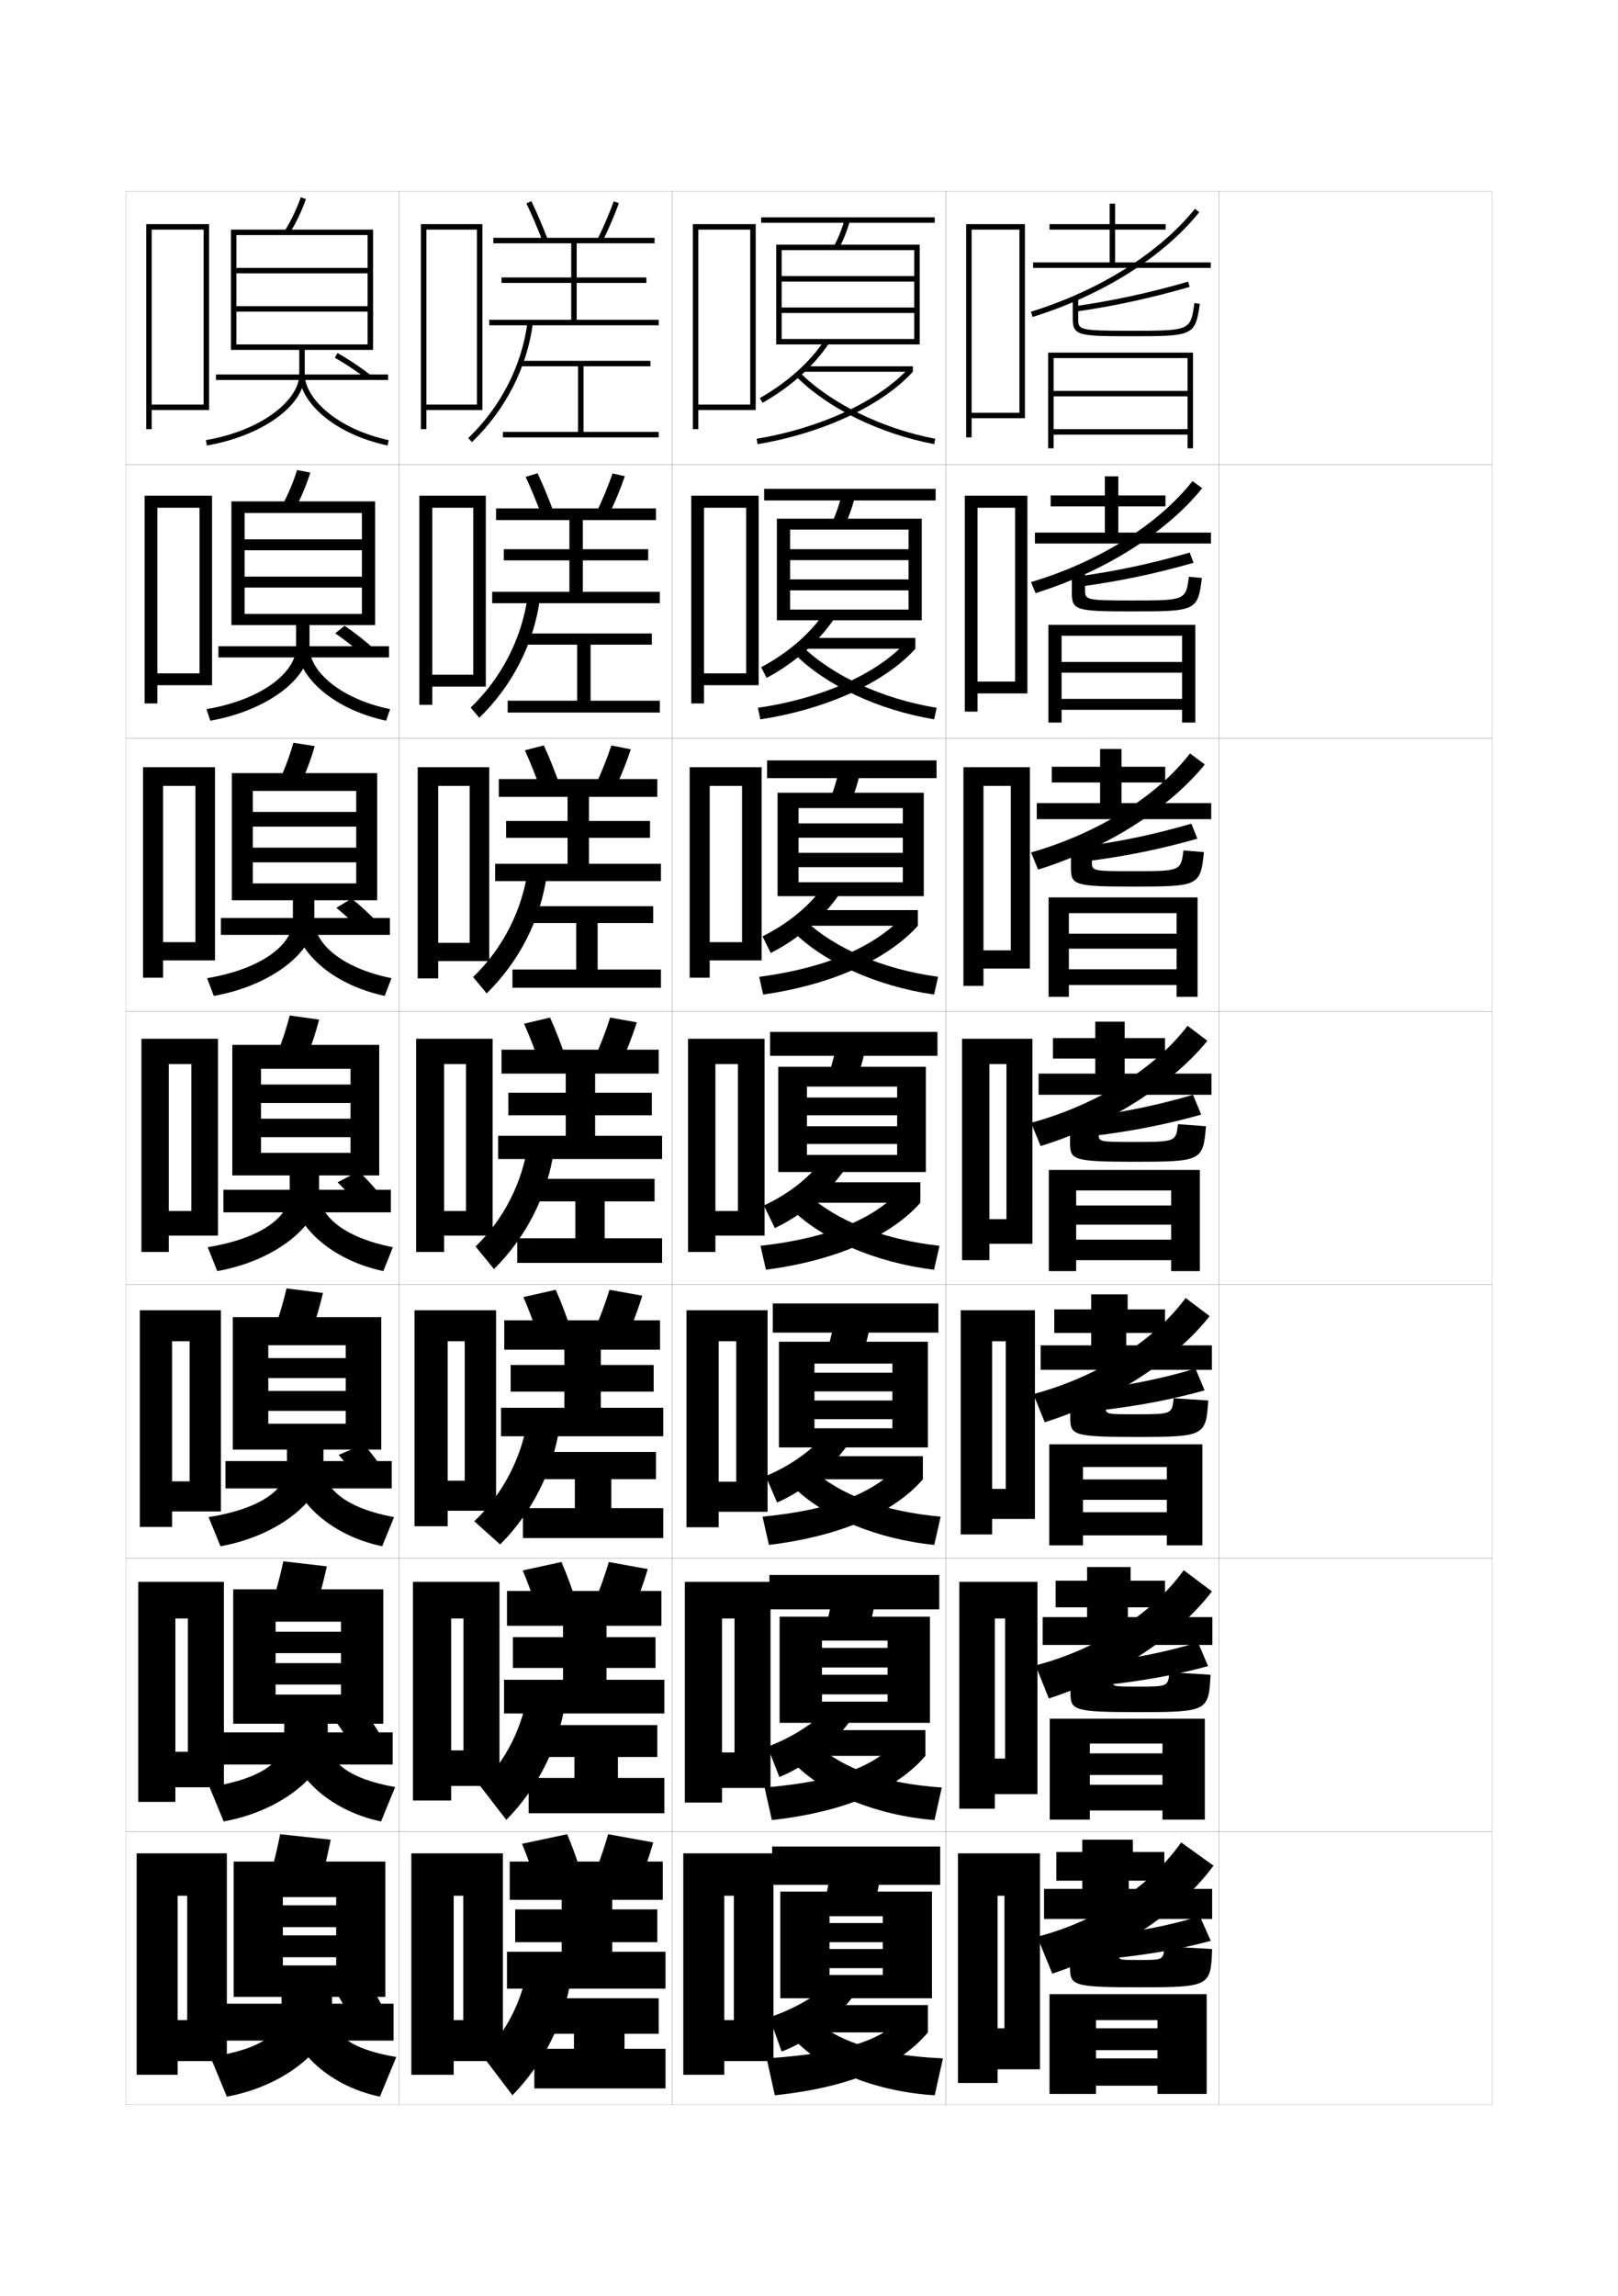 <?xml version="1.0" encoding="utf-8"?>
<!-- Generator: Adobe Illustrator 15.0.2, SVG Export Plug-In . SVG Version: 6.00 Build 0)  -->
<!DOCTYPE svg PUBLIC "-//W3C//DTD SVG 1.1//EN" "http://www.w3.org/Graphics/SVG/1.1/DTD/svg11.dtd">
<svg version="1.1" id="glyphs" xmlns="http://www.w3.org/2000/svg" xmlns:xlink="http://www.w3.org/1999/xlink" x="0px" y="0px"
	 width="592px" height="840px" viewBox="0 0 592 840" enable-background="new 0 0 592 840" xml:space="preserve">
<g>
	<rect x="46" y="70" fill="none" stroke="#999999" stroke-width="0.1" width="100" height="100"/>
	<rect x="46" y="170" fill="none" stroke="#999999" stroke-width="0.1" width="100" height="100"/>
	<rect x="46" y="270" fill="none" stroke="#999999" stroke-width="0.1" width="100" height="100"/>
	<rect x="46" y="370" fill="none" stroke="#999999" stroke-width="0.1" width="100" height="100"/>
	<rect x="46" y="470" fill="none" stroke="#999999" stroke-width="0.1" width="100" height="100"/>
	<rect x="46" y="570" fill="none" stroke="#999999" stroke-width="0.1" width="100" height="100"/>
	<rect x="46" y="670" fill="none" stroke="#999999" stroke-width="0.1" width="100" height="100"/>
	<rect x="146" y="70" fill="none" stroke="#999999" stroke-width="0.1" width="100" height="100"/>
	<rect x="146" y="170" fill="none" stroke="#999999" stroke-width="0.1" width="100" height="100"/>
	<rect x="146" y="270" fill="none" stroke="#999999" stroke-width="0.1" width="100" height="100"/>
	<rect x="146" y="370" fill="none" stroke="#999999" stroke-width="0.1" width="100" height="100"/>
	<rect x="146" y="470" fill="none" stroke="#999999" stroke-width="0.1" width="100" height="100"/>
	<rect x="146" y="570" fill="none" stroke="#999999" stroke-width="0.1" width="100" height="100"/>
	<rect x="146" y="670" fill="none" stroke="#999999" stroke-width="0.1" width="100" height="100"/>
	<rect x="246" y="70" fill="none" stroke="#999999" stroke-width="0.1" width="100" height="100"/>
	<rect x="246" y="170" fill="none" stroke="#999999" stroke-width="0.1" width="100" height="100"/>
	<rect x="246" y="270" fill="none" stroke="#999999" stroke-width="0.1" width="100" height="100"/>
	<rect x="246" y="370" fill="none" stroke="#999999" stroke-width="0.1" width="100" height="100"/>
	<rect x="246" y="470" fill="none" stroke="#999999" stroke-width="0.1" width="100" height="100"/>
	<rect x="246" y="570" fill="none" stroke="#999999" stroke-width="0.1" width="100" height="100"/>
	<rect x="246" y="670" fill="none" stroke="#999999" stroke-width="0.1" width="100" height="100"/>
	<rect x="346" y="70" fill="none" stroke="#999999" stroke-width="0.1" width="100" height="100"/>
	<rect x="346" y="170" fill="none" stroke="#999999" stroke-width="0.1" width="100" height="100"/>
	<rect x="346" y="270" fill="none" stroke="#999999" stroke-width="0.1" width="100" height="100"/>
	<rect x="346" y="370" fill="none" stroke="#999999" stroke-width="0.1" width="100" height="100"/>
	<rect x="346" y="470" fill="none" stroke="#999999" stroke-width="0.1" width="100" height="100"/>
	<rect x="346" y="570" fill="none" stroke="#999999" stroke-width="0.1" width="100" height="100"/>
	<rect x="346" y="670" fill="none" stroke="#999999" stroke-width="0.1" width="100" height="100"/>
	<rect x="446" y="70" fill="none" stroke="#999999" stroke-width="0.1" width="100" height="100"/>
	<rect x="446" y="170" fill="none" stroke="#999999" stroke-width="0.1" width="100" height="100"/>
	<rect x="446" y="270" fill="none" stroke="#999999" stroke-width="0.1" width="100" height="100"/>
	<rect x="446" y="370" fill="none" stroke="#999999" stroke-width="0.1" width="100" height="100"/>
	<rect x="446" y="470" fill="none" stroke="#999999" stroke-width="0.1" width="100" height="100"/>
	<rect x="446" y="570" fill="none" stroke="#999999" stroke-width="0.1" width="100" height="100"/>
	<rect x="446" y="670" fill="none" stroke="#999999" stroke-width="0.1" width="100" height="100"/>
</g>
<polygon points="156,148 156,150 176.5,150 176.5,82 154,82 154,157 156,157 156,84 174.5,84 174.5,148 "/>
<g>
	<polygon points="158.167,246.833 158.167,251.167 177.75,251.167 177.75,181.333 153.417,181.333 
		153.417,257.833 158.167,257.833 158.167,185.75 173.166,185.75 173.166,246.833 	"/>
	<polygon points="160.333,344.917 160.333,351.583 179,351.583 179,280.667 152.833,280.667 
		152.833,357.917 160.333,357.917 160.333,287.5 171.833,287.5 171.833,344.917 	"/>
	<polygon points="162.5,443 162.5,452 180.25,452 180.25,380 152.25,380 152.25,458 162.5,458 162.5,389.25 170.5,389.25 170.5,443 
			"/>
	<polygon points="163.792,541.666 163.792,552.666 181.5,552.666 181.5,479.334 151.667,479.334 
		151.667,558.334 163.792,558.334 163.792,490.666 170.042,490.666 170.042,541.666 	"/>
	<polygon points="165.083,640.333 165.083,653.333 182.75,653.333 182.75,578.667 151.083,578.667 
		151.083,658.667 165.083,658.667 165.083,592.083 169.583,592.083 169.583,640.333 	"/>
</g>
<polygon points="169.5,739 166,739 166,754 184,754 184,678 150.5,678 150.5,759 166,759 166,693.5 169.5,693.5 "/>
<g>
	<g>
		<path d="M198.566,88.358c-1.924-5.011-3.987-9.825-5.967-13.924l1.801-0.869
			c2.004,4.146,4.09,9.014,6.033,14.076L198.566,88.358z"/>
		<path d="M220.397,88.44l-1.795-0.881c2.265-4.611,4.381-9.548,5.957-13.9
			l1.881,0.682C224.84,78.759,222.693,83.767,220.397,88.44z"/>
		<polygon points="211,117 211,103.5 236.5,103.5 236.5,101.5 211,101.5 211,89 239.5,89 239.5,87 180.5,87 180.5,89 209,89 
			209,101.5 183.5,101.5 183.5,103.5 209,103.5 209,117 179,117 179,119 241,119 241,117 		"/>
		<path d="M172.692,161.722l-1.385-1.443c11.92-11.44,19.627-26.501,21.7-42.407
			l1.984,0.258C192.859,134.485,184.939,149.967,172.692,161.722z"/>
		<polygon points="213.5,158 213.5,134 238,134 238,132 190.5,132 190.5,134 211.5,134 211.5,158 184,158 184,160 241,160 241,158 
					"/>
	</g>
	<g>
		<path d="M198.289,188.893c-1.897-5.152-3.967-10.16-5.973-14.437l4.368-1.329
			c2.036,4.307,4.126,9.36,6.027,14.563L198.289,188.893z"/>
		<path d="M224.123,173.189l4.504,1.038c-1.591,4.6-3.732,9.769-6.036,14.583
			l-4.432-1.204C220.437,182.844,222.552,177.734,224.123,173.189z"/>
		<polygon points="181.5,186 181.5,190.25 208.333,190.25 208.333,200.917 
			184.333,200.917 184.333,205 208.333,205 208.333,216.5 180.083,216.5 180.083,220.666 
			241.417,220.666 241.417,216.5 213.25,216.5 213.25,205 237.167,205 237.167,200.917 213.25,200.917 
			213.25,190.25 240,190.25 240,186 		"/>
		<path d="M193.122,217.763l4.423,1.308c-2.224,16.395-10.07,31.753-22.167,43.494
			l-3.173-3.712C183.636,247.843,191.026,233.382,193.122,217.763z"/>
		<polygon points="216.083,256.333 216.083,235.833 238.5,235.833 238.5,231.75 191.75,231.75 
			191.75,235.833 211.167,235.833 211.167,256.333 185.75,256.333 185.75,260.667 
			241.417,260.667 241.417,256.333 		"/>
	</g>
	<g>
		<path d="M198.011,289.428c-1.871-5.295-3.946-10.495-5.978-14.949l6.934-1.79
			c2.068,4.468,4.162,9.706,6.022,15.05L198.011,289.428z"/>
		<path d="M223.687,272.72l7.127,1.394c-1.583,4.781-3.717,10.112-6.028,15.067
			l-7.07-1.528C220.007,282.74,222.121,277.456,223.687,272.72z"/>
		<polygon points="182.5,285 182.5,291.5 207.667,291.5 207.667,300.333 185.167,300.333 185.167,306.5 
			207.667,306.5 207.667,316 181.167,316 181.167,322.333 241.833,322.333 241.833,316 215.5,316 
			215.5,306.5 237.833,306.5 237.833,300.333 215.5,300.333 215.5,291.5 240.5,291.5 240.5,285 		"/>
		<path d="M193.235,317.655l6.862,2.357c-2.315,16.433-10.087,31.67-22.033,43.396
			l-4.962-5.981C184.046,346.848,191.118,332.988,193.235,317.655z"/>
		<polygon points="218.667,354.667 218.667,337.667 239,337.667 239,331.5 193,331.5 193,337.667 
			210.833,337.667 210.833,354.667 187.5,354.667 187.5,361.333 241.833,361.333 
			241.833,354.667 		"/>
	</g>
	<g>
		<path d="M197.733,389.963c-1.844-5.438-3.926-10.83-5.983-15.463l9.5-2.25
			c2.1,4.629,4.198,10.053,6.017,15.537L197.733,389.963z"/>
		<path d="M223.25,372.25L233,374c-1.573,4.963-3.701,10.455-6.021,15.551l-9.707-1.852
			C219.577,382.636,221.689,377.179,223.25,372.25z"/>
		<polygon points="183.5,384 183.5,392.75 207,392.75 207,399.75 186,399.75 186,408 207,408 207,415.5 182.25,415.5 182.25,424 
			242.25,424 242.25,415.5 217.75,415.5 217.75,408 238.5,408 238.5,399.75 217.75,399.75 217.75,392.75 241,392.75 241,384 		"/>
		<path d="M193.35,417.547l9.301,3.406C200.244,437.424,192.546,452.539,180.75,464.25L174,456
			C184.455,445.854,191.209,432.594,193.35,417.547z"/>
		<polygon points="221.25,453 221.25,439.5 239.5,439.5 239.5,431.25 194.25,431.25 194.25,439.5 210.5,439.5 210.5,453 189.25,453 
			189.25,462 242.25,462 242.25,453 		"/>
	</g>
</g>
<g>
	<path d="M197.489,490.476C195.672,484.896,193.584,479.311,191.5,474.5l11.833-2.667
		c2.132,4.79,4.235,10.399,6.011,16.024L197.489,490.476z"/>
	<path d="M223,471.833L235,474c-1.564,5.145-3.686,10.798-6.015,16.033l-11.971-2.234
		C219.333,482.585,221.445,476.955,223,471.833z"/>
	<polygon points="184.5,483 184.5,493.75 206.5,493.75 206.5,499.334 186.833,499.334 186.833,509.084 
		206.5,509.084 206.5,515 183.333,515 183.333,525.417 242.667,525.417 242.667,515 219.833,515 
		219.833,509.084 239.167,509.084 239.167,499.334 219.833,499.334 219.833,493.75 
		241.5,493.75 241.5,483 	"/>
	<path d="M193.4,517.531l11.367,4.271C202.27,538.311,194.645,553.305,183,565
		l-9.465-8.477C184.199,546.322,191.085,533.03,193.4,517.531z"/>
	<polygon points="223.667,551.709 223.667,541.125 240,541.125 240,531.166 195.5,531.166 195.5,541.125 
		210.333,541.125 210.333,551.709 191.333,551.709 191.333,562.666 242.667,562.666 
		242.667,551.709 	"/>
</g>
<g>
	<path d="M197.244,590.988c-1.789-5.723-3.884-11.5-5.994-16.488l14.167-3.084
		c2.165,4.951,4.271,10.747,6.005,16.513L197.244,590.988z"/>
	<path d="M222.75,571.416L237,574c-1.555,5.325-3.67,11.141-6.007,16.517l-14.236-2.617
		C219.089,582.534,221.2,576.73,222.75,571.416z"/>
	<polygon points="185.5,582 185.5,594.75 206,594.75 206,598.917 187.667,598.917 187.667,610.167 
		206,610.167 206,614.5 184.417,614.5 184.417,626.834 243.083,626.834 243.083,614.5 
		221.917,614.5 221.917,610.167 239.833,610.167 239.833,598.917 221.917,598.917 
		221.917,594.75 242,594.75 242,582 	"/>
	<path d="M193.45,617.516l13.433,5.135C204.295,639.197,196.744,654.069,185.25,665.75
		l-9.583-12.417C185.146,644.05,191.264,631.99,193.45,617.516z"/>
	<polygon points="226.083,650.417 226.083,642.75 240.5,642.75 240.5,631.083 196.75,631.083 196.75,642.75 
		210.167,642.75 210.167,650.417 193.417,650.417 193.417,663.333 243.083,663.333 
		243.083,650.417 	"/>
</g>
<g>
	<path d="M197,691.5c-1.763-5.863-3.863-11.834-6-17l16.5-3.5c2.196,5.112,4.308,11.094,6,17
		L197,691.5z"/>
	<path d="M222.5,671c-1.545,5.506-3.655,11.483-6,17l16.5,3c2.345-5.517,4.455-11.494,6-17
		L222.5,671z"/>
	<polygon points="186.5,681 186.5,695 205.5,695 205.5,698.5 188.5,698.5 188.5,710.5 205.5,710.5 205.5,714 185.5,714 185.5,727.5 
		243.5,727.5 243.5,714 224,714 224,710.5 240.5,710.5 240.5,698.5 224,698.5 224,695 242.5,695 242.5,681 	"/>
	<path d="M193.5,717.5c-2.209,14.188-8.009,25.647-17,34.5l11,14.5
		c11.343-11.666,18.82-26.415,21.5-43L193.5,717.5z"/>
	<polygon points="210,749.5 195.5,749.5 195.5,764 243.5,764 243.5,749.5 228.5,749.5 228.5,744 241,744 241,731 198,731 198,744 
		210,744 	"/>
</g>
<polygon points="55.5,148 55.5,150 76.5,150 76.5,82 53.5,82 53.5,157 55.5,157 55.5,84 74.5,84 74.5,148 "/>
<g>
	<polygon points="57.583,246.333 57.583,250.667 77.583,250.667 77.583,181.333 
		52.916,181.333 52.916,257.333 57.583,257.333 57.583,185.75 73,185.75 
		73,246.333 	"/>
	<polygon points="59.667,344.667 59.667,351.333 78.667,351.333 78.667,280.667 
		52.333,280.667 52.333,357.667 59.667,357.667 59.667,287.5 71.5,287.5 71.5,344.667 	"/>
	<polygon points="61.75,443 61.75,452 79.75,452 79.75,380 51.75,380 51.75,458 61.75,458 61.75,389.25 70,389.25 70,443 	"/>
	<polygon points="62.958,541.916 62.958,552.916 80.833,552.916 80.833,479.334 
		51.167,479.334 51.167,558.584 62.958,558.584 62.958,490.666 69.375,490.666 
		69.375,541.916 	"/>
	<polygon points="64.167,640.833 64.167,653.833 81.917,653.833 81.917,578.667 
		50.583,578.667 50.583,659.167 64.167,659.167 64.167,592.083 68.75,592.083 
		68.75,640.833 	"/>
</g>
<polygon points="68.5,739 65,739 65,754 83,754 83,678 50,678 50,759 65,759 65,693.5 68.5,693.5 "/>
<polygon points="255.5,148 255.5,150 276.5,150 276.5,82 253.5,82 253.5,157 255.5,157 255.5,84 274.5,84 274.5,148 "/>
<g>
	<polygon points="257.583,246.333 257.583,250.667 277.583,250.667 277.583,181.333 
		252.916,181.333 252.916,257.333 257.583,257.333 257.583,185.75 273,185.75 
		273,246.333 	"/>
	<polygon points="259.667,344.667 259.667,351.333 278.667,351.333 278.667,280.667 
		252.333,280.667 252.333,357.667 259.667,357.667 259.667,287.5 271.5,287.5 271.5,344.667 	"/>
	<polygon points="261.75,443 261.75,452 279.75,452 279.75,380 251.75,380 251.75,458 261.75,458 261.75,389.25 270,389.25 270,443 
			"/>
	<polygon points="262.958,542.041 262.958,553.041 280.833,553.041 280.833,479.334 
		251.167,479.334 251.167,558.709 262.958,558.709 262.958,490.666 269.375,490.666 
		269.375,542.041 	"/>
	<polygon points="264.167,641.083 264.167,654.083 281.917,654.083 281.917,578.667 
		250.583,578.667 250.583,659.417 264.167,659.417 264.167,592.083 268.75,592.083 
		268.75,641.083 	"/>
</g>
<polygon points="268.5,739 265,739 265,754 283,754 283,678 250,678 250,759 265,759 265,693.5 268.5,693.5 "/>
<g>
	<path d="M105.848,85.531l-1.695-1.062c2.369-3.777,4.301-7.802,5.905-12.305
		l1.885,0.672C110.287,77.477,108.294,81.63,105.848,85.531z"/>
	<polygon points="84.5,84 84.5,128 86.5,128 86.5,86 134.5,86 134.5,98 86.5,98 86.5,100 134.5,100 134.5,112 86.5,112 86.5,114 
		134.5,114 134.5,126 86.5,126 86.5,128 136.5,128 136.5,84 	"/>
	<rect x="79" y="137" width="63" height="2"/>
	<path d="M75.672,162.985l-0.344-1.971C96.718,157.282,109.5,145.874,109.5,137v-10h2v10
		C111.5,148.25,96.098,159.421,75.672,162.985z"/>
	<path d="M141.787,162.978C120.816,158.418,109.5,146.19,109.5,137h2
		c0,8.526,11.488,19.843,30.713,24.022L141.787,162.978z"/>
	<path d="M134.39,138.792c-3.82-2.94-7.93-5.681-11.883-7.922l0.986-1.74
		c4.033,2.287,8.224,5.08,12.117,8.078L134.39,138.792z"/>
</g>
<g>
	<g>
		<path d="M107.632,186.72l-4.682-1.273c2.296-4.132,4.179-8.545,5.754-13.504
			l4.84,0.948C111.927,177.963,109.993,182.484,107.632,186.72z"/>
		<polygon points="84.667,183.417 84.667,228.666 89.5,228.666 89.5,187.666 
			132.416,187.666 132.416,197.305 89.5,197.305 89.5,201.306 132.416,201.306 
			132.416,210.944 89.5,210.944 89.5,214.944 132.416,214.944 132.416,224.583 
			89.5,224.583 89.5,228.666 137.25,228.666 137.25,183.417 		"/>
		<rect x="79.916" y="236.416" width="62.417" height="4.084"/>
		<path d="M108.333,227.333H113.25v9.5c0,11.35-15.478,23.151-36.303,26.824l-1.396-4.231
			c21.016-3.603,32.781-13.908,32.781-22.593V227.333z"/>
		<path d="M141.274,263.651C120.676,259.206,108.75,246.666,108.75,236.833h4.5
			c0,8.46,10.72,18.66,29.475,22.599L141.274,263.651z"/>
		<path d="M133.644,240.374c-3.514-3.169-7.313-6.178-10.985-8.685l3.419-2.769
			c3.752,2.538,7.619,5.593,11.181,8.814L133.644,240.374z"/>
	</g>
	<g>
		<path d="M109.418,287.909l-7.669-1.484c2.223-4.487,4.057-9.29,5.604-14.703
			l7.795,1.224C113.567,278.45,111.693,283.339,109.418,287.909z"/>
		<polygon points="84.833,282.833 84.833,329.333 92.5,329.333 92.5,289.333 130.333,289.333 
			130.333,297.027 92.5,297.027 92.5,302.403 130.333,302.403 130.333,310.097 92.5,310.097 
			92.5,315.472 130.333,315.472 130.333,323.167 92.5,323.167 92.5,329.333 138,329.333 
			138,282.833 		"/>
		<rect x="80.833" y="335.833" width="61.833" height="6.167"/>
		<path d="M107.167,327.667H115v9c0,11.45-15.552,23.882-36.776,27.662l-2.448-6.49
			c20.642-3.474,31.391-12.676,31.391-21.171V327.667z"/>
		<path d="M140.762,364.326C120.535,359.995,108,347.142,108,336.667h7
			c0,8.394,9.952,17.478,28.237,21.174L140.762,364.326z"/>
		<path d="M133.168,341.542c-3.208-3.398-6.697-6.676-10.089-9.448l5.585-3.385
			c3.47,2.79,7.015,6.106,10.245,9.552L133.168,341.542z"/>
	</g>
	<g>
		<path d="M111.203,389.098l-10.656-1.695C102.697,382.561,104.482,377.369,106,371.5l10.75,1.5
			C115.208,378.938,113.393,384.193,111.203,389.098z"/>
		<polygon points="85,382.25 85,430 95.5,430 95.5,391 128.25,391 128.25,396.75 95.5,396.75 95.5,403.5 128.25,403.5 
			128.25,409.25 95.5,409.25 95.5,416 128.25,416 128.25,421.75 95.5,421.75 95.5,430 138.75,430 138.75,382.25 		"/>
		<rect x="81.75" y="435.25" width="61.25" height="8.25"/>
		<path d="M106,428h10.75v8.5c0,11.55-15.626,24.613-37.25,28.5l-3.5-8.75
			c20.268-3.345,30-11.443,30-19.75V428z"/>
		<path d="M140.25,465c-19.855-4.217-33-17.383-33-28.5h9.5c0,8.327,9.185,16.296,27,19.75L140.25,465z"/>
		<path d="M132.691,442.711C129.789,439.084,126.611,435.537,123.5,432.5l7.75-4
			c3.188,3.041,6.41,6.619,9.309,10.289L132.691,442.711z"/>
	</g>
</g>
<g>
	<path d="M112.802,490.232L99.531,488.435c2.078-5.196,3.814-10.776,5.302-17.102
		L118.167,473C116.662,479.37,114.906,484.993,112.802,490.232z"/>
	<polygon points="85.167,481.834 85.167,530.292 98.167,530.292 98.167,492.125 126.5,492.125 
		126.5,496.834 98.167,496.834 98.167,504.125 126.5,504.125 126.5,508.834 98.167,508.834 
		98.167,516.125 126.5,516.125 126.5,520.833 98.167,520.833 98.167,530.292 139.5,530.292 
		139.5,481.834 	"/>
	<rect x="82.5" y="534.5" width="60.833" height="10"/>
	<path d="M105,527.834h13.333v8.5c0,11.819-15.809,25.368-37.667,29.332L76.333,555
		C96.227,551.785,105,544.451,105,536.334V527.834z"/>
	<path d="M139.833,565.666c-19.777-4.165-33.166-17.691-33.166-29.332h11.667
		c0,8.171,8.155,15.389,25.833,18.666L139.833,565.666z"/>
	<path d="M132.211,543.182c-2.596-3.854-5.463-7.671-8.294-10.973l9.167-3.834
		c2.905,3.292,5.806,7.132,8.373,11.026L132.211,543.182z"/>
</g>
<g>
	<path d="M114.401,591.366l-15.886-1.899c2.005-5.552,3.692-11.521,5.151-18.301
		L119.583,573C118.116,579.803,116.419,585.793,114.401,591.366z"/>
	<polygon points="85.333,581.417 85.333,630.584 100.833,630.584 100.833,593.25 124.75,593.25 
		124.75,596.917 100.833,596.917 100.833,604.75 124.75,604.75 124.75,608.417 100.833,608.417 
		100.833,616.25 124.75,616.25 124.75,619.916 100.833,619.916 100.833,630.584 140.25,630.584 
		140.25,581.417 	"/>
	<rect x="81.75" y="633.75" width="61.917" height="11.75"/>
	<path d="M104,627.667h15.917v8.5c0,12.09-15.992,26.124-38.083,30.166L76.667,653.75
		C96.186,650.664,104,644.096,104,636.167V627.667z"/>
	<path d="M139.417,666.333c-19.699-4.114-33.333-18-33.333-30.166h13.833
		c0,8.016,7.126,14.483,24.666,17.583L139.417,666.333z"/>
	<path d="M130.73,642.153c-2.289-4.083-4.847-8.169-7.397-11.736L133.917,626.75
		c2.623,3.543,5.201,7.645,7.436,11.764L130.73,642.153z"/>
</g>
<g>
	<path d="M116,692.5c1.933-5.907,3.57-12.265,5-19.5l-18.5-2c-1.43,7.235-3.067,13.593-5,19.5
		L116,692.5z"/>
	<polygon points="123,719 103.5,719 103.5,730.5 141,730.5 141,681 85.5,681 85.5,730.5 103.5,730.5 103.5,694 123,694 123,697 
		103.5,697 103.5,705 123,705 123,708 103.5,708 103.5,716 123,716 	"/>
	<rect x="82.5" y="733" width="61.5" height="13.5"/>
	<path d="M103,727.5v8.5c0,7.739-6.855,13.544-26,16.5l6,14.5c22.325-4.119,38.5-18.64,38.5-31v-8.5H103z"
		/>
	<path d="M139,767c-19.621-4.063-33.5-18.31-33.5-31h16c0,7.86,6.098,13.578,23.5,16.5L139,767z"/>
	<path d="M130.5,743c-1.982-4.312-4.229-8.667-6.5-12.5l12-3.5c2.34,3.794,4.596,8.157,6.5,12.5
		L130.5,743z"/>
</g>
<g>
	<rect x="278.5" y="79.5" width="63.5" height="2"/>
	<path d="M306.877,90.981l-1.754-0.963c1.631-2.967,2.91-6.168,3.913-9.785
		l1.928,0.533C309.92,84.536,308.582,87.877,306.877,90.981z"/>
	<polygon points="284,89.5 284,126 286,126 286,91.5 334.5,91.5 334.5,101 286,101 286,103 334.5,103 334.5,112.5 286,112.5 
		286,114.5 334.5,114.5 334.5,124 286,124 286,126 336.5,126 336.5,89.5 	"/>
	<path d="M278.993,147.37l-0.986-1.74c10.008-5.672,18.41-13.193,23.657-21.179
		l1.672,1.098C297.918,133.795,289.272,141.544,278.993,147.37z"/>
	<rect x="294" y="134" width="40" height="2"/>
	<path d="M277.164,162.486l-0.328-1.973c23.34-3.877,44.677-13.787,55.687-25.861L334,136
		C322.703,148.391,300.925,158.539,277.164,162.486z"/>
	<path d="M341.812,162.482c-20.061-3.84-38.948-13.103-50.522-24.778l1.42-1.408
		c11.134,11.23,30.092,20.512,49.478,24.222L341.812,162.482z"/>
</g>
<g>
	<g>
		<rect x="279.583" y="178.833" width="62.75" height="4.25"/>
		<path d="M309.063,192.317l-4.628-1.135c1.584-3.458,2.842-7.184,3.844-11.404
			l4.773,0.944C312.017,185.069,310.729,188.75,309.063,192.317z"/>
		<polygon points="284.25,189.75 284.25,226.917 289.083,226.917 289.083,193.75 332.416,193.75 
			332.416,200.916 289.083,200.916 289.083,204.917 332.416,204.917 332.416,211.958 
			289.083,211.958 289.083,215.958 332.416,215.958 332.416,223 289.083,223 
			289.083,226.917 337.25,226.917 337.25,189.75 		"/>
		<path d="M280.495,247.997l-1.991-3.91c9.929-5.315,17.958-12.33,23.188-20.036
			l3.448,2.398C299.535,234.777,290.677,242.536,280.495,247.997z"/>
		<rect x="294" y="233.375" width="40.916" height="3.958"/>
		<path d="M278.192,263.157l-0.886-4.232c24.107-3.549,43.738-12.575,54.208-24.074
			l3.401,2.481C323.879,249.559,302.774,259.378,278.192,263.157z"/>
		<path d="M341.791,263.154c-20.533-3.428-39.61-12.46-51.015-23.852l2.78-2.855
			c11.107,10.788,29.232,19.216,49.151,22.481L341.791,263.154z"/>
	</g>
	<g>
		<rect x="280.667" y="278.167" width="62" height="6.5"/>
		<path d="M311.251,293.654l-7.503-1.308c1.538-3.947,2.773-8.2,3.775-13.023
			l7.619,1.355C314.113,285.603,312.876,289.624,311.251,293.654z"/>
		<polygon points="284.5,290 284.5,327.833 292.167,327.833 292.167,295.625 330.333,295.625 
			330.333,301.208 292.167,301.208 292.167,306.458 330.333,306.458 330.333,311.979 
			292.167,311.979 292.167,317.229 330.333,317.229 330.333,322.75 292.167,322.75 
			292.167,327.833 338,327.833 338,290 		"/>
		<path d="M281.998,348.623l-2.996-6.08c9.851-4.959,17.505-11.467,22.719-18.893
			l5.225,3.699C301.152,335.76,292.082,343.529,281.998,348.623z"/>
		<rect x="294" y="332.938" width="41.833" height="5.729"/>
		<path d="M279.221,363.829l-1.443-6.491c24.875-3.222,42.799-11.362,52.729-22.287
			l5.325,3.616C325.056,350.729,304.625,360.217,279.221,363.829z"/>
		<path d="M341.771,363.827c-21.007-3.016-40.272-11.818-51.507-22.926l4.14-4.303
			c11.081,10.346,28.372,17.921,48.825,20.74L341.771,363.827z"/>
	</g>
	<g>
		<rect x="281.75" y="377.5" width="61.25" height="8.75"/>
		<path d="M313.438,394.99l-10.377-1.48c1.491-4.438,2.705-9.217,3.706-14.643
			l10.465,1.766C316.21,386.136,315.023,390.498,313.438,394.99z"/>
		<polygon points="284.75,390.25 284.75,428.75 295.25,428.75 295.25,397.5 328.25,397.5 328.25,401.5 295.25,401.5 295.25,408 
			328.25,408 328.25,412 295.25,412 295.25,418.5 328.25,418.5 328.25,422.5 295.25,422.5 295.25,428.75 338.75,428.75 
			338.75,390.25 		"/>
		<path d="M283.5,449.25l-4-8.25c9.771-4.603,17.053-10.604,22.25-17.75l7,5
			C302.771,436.742,293.486,444.521,283.5,449.25z"/>
		<rect x="294" y="432.5" width="42.75" height="7.5"/>
		<path d="M280.25,464.5l-2-8.75c25.643-2.894,41.859-10.149,51.25-20.5l7.25,4.75
			C326.232,451.897,306.475,461.057,280.25,464.5z"/>
		<path d="M341.75,464.5c-21.48-2.604-40.936-11.177-52-22l5.5-5.75
			c11.056,9.904,27.513,16.626,48.5,19L341.75,464.5z"/>
	</g>
</g>
<g>
	<rect x="282.75" y="476.833" width="60.584" height="10.667"/>
	<path d="M315.459,496.327l-12.918-1.653c1.445-4.928,2.637-10.233,3.638-16.262
		l12.977,2.176C318.141,486.669,317.004,491.371,315.459,496.327z"/>
	<polygon points="285,490.833 285,529.5 298,529.5 298,498.833 326.5,498.833 326.5,502.167 298,502.167 
		298,509 326.5,509 326.5,512.333 298,512.333 298,519.166 326.5,519.166 326.5,522.5 298,522.5 298,529.5 
		339.5,529.5 339.5,490.833 	"/>
	<path d="M303.334,523.167l6.5,5.833c-6.167,8.574-15.612,16.305-25.501,20.666
		L280.167,540C290.086,535.774,297.719,530.057,303.334,523.167z"/>
	<rect x="294" y="532.709" width="43.667" height="8.457"/>
	<path d="M281.333,565.167L279,554.834c26.566-2.607,41.219-9.08,50.143-19.001
		l8.524,5.333C327.42,552.979,308.354,561.868,281.333,565.167z"/>
	<path d="M290.333,544l6.63-6.5c10.808,9.463,26.113,15.404,47.203,17.334l-2.332,10.333
		C320.517,563.001,301.262,554.789,290.333,544z"/>
</g>
<g>
	<rect x="281.5" y="576.166" width="62.167" height="12.584"/>
	<path d="M317.479,597.664l-15.459-1.827c1.399-5.417,2.568-11.249,3.569-17.881
		l15.488,2.588C320.07,587.202,318.984,592.245,317.479,597.664z"/>
	<polygon points="285.25,591.416 285.25,630.25 300.75,630.25 300.75,600.166 324.75,600.166 324.75,602.834 
		300.75,602.834 300.75,610 324.75,610 324.75,612.666 300.75,612.666 300.75,619.833 324.75,619.833 
		324.75,622.5 300.75,622.5 300.75,630.25 340.25,630.25 340.25,591.416 	"/>
	<path d="M304.917,623.084l6,6.666c-6.354,8.656-15.959,16.337-25.75,20.333L280.833,639
		C290.9,635.151,298.884,629.716,304.917,623.084z"/>
	<rect x="294" y="632.917" width="44.584" height="9.416"/>
	<path d="M338.584,642.333c-9.977,11.727-28.35,20.347-56.167,23.501L279.75,653.917
		c27.432-2.319,40.569-8.01,49.039-17.501L338.584,642.333z"/>
	<path d="M290.917,645.5l7.746-7.25c10.563,9.021,24.747,14.183,45.92,15.667
		l-2.666,11.917C320.764,664.106,301.709,656.255,290.917,645.5z"/>
</g>
<g>
	<rect x="282.5" y="675.5" width="61.5" height="14"/>
	<path d="M319.5,699c1.465-5.881,2.5-11.265,3.5-18.5l-18-3c-1,7.235-2.147,13.593-3.5,19.5L319.5,699z"/>
	<polygon points="323,722.5 303.5,722.5 303.5,731 341,731 341,692 285.5,692 285.5,731 303.5,731 303.5,701 323,701 323,703.5 
		303.5,703.5 303.5,710.5 323,710.5 323,713 303.5,713 303.5,720 323,720 	"/>
	<path d="M306.5,723c-6.45,6.376-14.786,11.528-25,15l4.5,12.5c9.693-3.63,19.46-11.262,26-20
		L306.5,723z"/>
	<rect x="294" y="733.5" width="45.5" height="10"/>
	<path d="M339.5,743.5l-8-6.5c-8.54,9.061-20.96,13.968-51,16l3,13.5
		C312.115,763.491,329.794,755.141,339.5,743.5z"/>
	<path d="M291.5,747c10.655,10.721,29.511,18.212,50.5,19.5l3-13.5
		c-22.589-1.039-36.521-5.421-47.5-14L291.5,747z"/>
</g>
<g>
	<polygon points="355.5,151 355.5,153 375,153 375,82 353.5,82 353.5,160 355.5,160 355.5,84 373,84 373,151 	"/>
	<polygon points="357.666,249.333 357.666,253.667 375.916,253.667 375.916,181.333 
		353,181.333 353,260.333 357.666,260.333 357.666,185.75 371.416,185.75 371.416,249.333 	"/>
	<polygon points="359.834,347.667 359.834,354.333 376.834,354.333 376.834,280.667 
		352.5,280.667 352.5,360.667 359.834,360.667 359.834,287.5 369.833,287.5 369.833,347.667 	"/>
	<polygon points="368.25,446 362,446 362,455 377.75,455 377.75,380 352,380 352,461 362,461 362,389.25 368.25,389.25 	"/>
	<polygon points="368,544.666 363,544.666 363,555.666 378.666,555.666 378.666,479.333 
		351.5,479.333 351.5,561.333 363,561.333 363,490.666 368,490.666 	"/>
	<polygon points="367.75,643.333 364,643.333 364,656.333 379.583,656.333 379.583,578.667 
		351,578.667 351,661.667 364,661.667 364,592.083 367.75,592.083 	"/>
	<polygon points="367.5,742 365,742 365,757 380.5,757 380.5,678 350.5,678 350.5,762 365,762 365,693.5 367.5,693.5 	"/>
</g>
<g>
	<polygon points="408,96 408,84 426.5,84 426.5,82 408,82 408,74.5 406,74.5 406,82 384,82 384,84 406,84 406,96 378,96 378,98 
		443,98 443,96 	"/>
	<path d="M377.797,115.955l-0.594-1.91c25.15-7.817,47.025-21.549,60.019-37.673
		l1.557,1.256C425.543,94.053,403.316,108.022,377.797,115.955z"/>
	<path d="M393.642,113.99l-0.283-1.98c13.846-1.987,26.99-4.838,41.365-8.971
		l0.553,1.922C420.812,109.12,407.582,111.989,393.642,113.99z"/>
	<path d="M413.5,123c-18.922,0-21-0.211-21-6.5V109h2v7.5c0,4.16,0,4.5,19,4.5
		c22.095,0,22.095,0,23.51-10.139l1.98,0.277C437.335,123,436.439,123,413.5,123z"/>
	<polygon points="383.5,164 385.5,164 385.5,131 434.5,131 434.5,143 385.5,143 385.5,145 434.5,145 434.5,157 385.5,157 385.5,159 
		434.5,159 434.5,164 436.5,164 436.5,129 383.5,129 	"/>
</g>
<g>
	<g>
		<polygon points="409.166,194.833 409.166,185.25 426.416,185.25 426.416,181.25 409.166,181.25 
			409.166,174.25 404.25,174.25 404.25,181.25 384.416,181.25 384.416,185.25 404.25,185.25 404.25,194.833 
			378.666,194.833 378.666,198.833 443.083,198.833 443.083,194.833 		"/>
		<path d="M377.219,212.946c24.993-7.452,46.638-21.168,59.096-36.948l3.56,2.586
			c-13.013,16.135-35.667,30.543-60.987,38.385L377.219,212.946z"/>
		<path d="M395.821,214.498l-0.829-3.717c13.814-1.924,26.5-4.649,40.304-8.642
			l1.388,3.751C422.869,209.836,409.867,212.587,395.821,214.498z"/>
		<path d="M397,215.667c0,3.77,0.004,4,16.916,4c19.834,0,19.936-0.021,21.09-8.676
			l4.737,0.436c-1.457,12.116-2.224,12.241-25.66,12.241
			c-20.239,0-21.917-0.378-21.917-6.667v-8.667H397V215.667z"/>
		<polygon points="383.583,264.333 388.416,264.333 388.416,232.583 432.5,232.583 432.5,242.166 
			388.416,242.166 388.416,246.083 432.5,246.083 432.5,255.666 388.416,255.666 
			388.416,259.667 432.5,259.667 432.5,264.333 437.333,264.333 437.333,228.583 
			383.583,228.583 		"/>
	</g>
	<g>
		<polygon points="410.333,293.792 410.333,286.25 426.333,286.25 426.333,280.5 410.333,280.5 
			410.333,274 402.5,274 402.5,280.5 384.833,280.5 384.833,286.25 402.5,286.25 402.5,293.792 
			379.333,293.792 379.333,299.667 443.166,299.667 443.166,293.792 		"/>
		<path d="M377.234,311.848c24.836-7.087,46.25-20.787,58.173-36.224l5.405,4.043
			c-12.791,15.846-35.872,30.692-60.994,38.442L377.234,311.848z"/>
		<path d="M398.002,315.006l-1.347-5.374c13.784-1.862,26.011-4.46,39.243-8.313
			l2.193,5.501C424.928,310.553,412.152,313.187,398.002,315.006z"/>
		<path d="M399.5,315.208c0,3.38,0.008,3.5,14.833,3.5c17.621,0,17.726-0.041,18.67-7.588
			l7.493,0.593c-1.258,12.372-1.895,12.62-25.83,12.62
			c-21.557,0-22.833-0.545-22.833-6.833v-9.833H399.5V315.208z"/>
		<polygon points="383.666,364.667 391.083,364.667 391.083,334.041 430.5,334.041 430.5,341.583 
			391.083,341.583 391.083,347.042 430.5,347.042 430.5,354.583 391.083,354.583 
			391.083,360.333 430.5,360.333 430.5,364.667 438.166,364.667 438.166,328.291 
			383.666,328.291 		"/>
	</g>
	<g>
		<polygon points="411.5,392.75 411.5,387.25 426.25,387.25 426.25,379.75 411.5,379.75 411.5,373.75 400.75,373.75 400.75,379.75 
			385.25,379.75 385.25,387.25 400.75,387.25 400.75,392.75 380,392.75 380,400.5 443.25,400.5 443.25,392.75 		"/>
		<path d="M377.25,410.75c24.68-6.722,45.863-20.406,57.25-35.5l7.25,5.5
			c-12.567,15.556-36.076,30.841-61,38.5L377.25,410.75z"/>
		<path d="M400.182,415.515l-1.863-7.029C412.071,406.686,423.839,404.213,436.5,400.5l3,7.25
			C426.986,411.27,414.438,413.785,400.182,415.515z"/>
		<path d="M402,414.75c0,2.989,0.011,3,12.75,3c15.408,0,15.516-0.062,16.25-6.5l10.25,0.75
			c-1.061,12.627-1.567,13-26,13c-22.874,0-23.75-0.712-23.75-7v-11H402V414.75z"/>
		<polygon points="383.75,465 393.75,465 393.75,435.5 428.5,435.5 428.5,441 393.75,441 393.75,448 428.5,448 428.5,453.5 
			393.75,453.5 393.75,461 428.5,461 428.5,465 439,465 439,428 383.75,428 		"/>
	</g>
	<g>
		<polygon points="412.084,492.166 412.084,487.625 426.25,487.625 426.25,479 412.584,479 412.584,473.5 
			399.25,473.5 399.25,479 385.75,479 385.75,487.625 399.25,487.625 399.25,492.166 380.75,492.166 380.75,501.125 
			443.416,501.125 443.416,492.166 		"/>
		<path d="M378.084,510c23.887-6.395,44.463-19.879,55.722-35.167l8.778,6.626
			C430.353,497.112,407.4,512.375,382.25,520.291L378.084,510z"/>
		<path d="M402.205,515.969l-1.909-7.645c13.722-1.737,25.03-4.085,37.12-7.658
			L440.75,508.625C428.887,511.932,416.564,514.328,402.205,515.969z"/>
		<path d="M404.584,514.875c0,2.484,0.014,2.5,11,2.5c13.15,0,13.25-0.047,13.833-5.875
			l12.667,0.833c-0.868,12.948-1.32,13.333-26.167,13.333
			c-23.472,0-24.333-0.682-24.333-7.166v-12.166h13V514.875z"/>
		<polygon points="383.917,565.334 396.25,565.334 396.25,536.666 426.917,536.666 
			426.917,541.209 396.25,541.209 396.25,548.667 426.917,548.667 426.917,553.209 
			396.25,553.209 396.25,561.666 426.917,561.666 426.917,565.334 439.917,565.334 
			439.917,528.375 383.917,528.375 		"/>
	</g>
	<g>
		<polygon points="412.667,591.583 412.667,588 426.25,588 426.25,578.25 413.667,578.25 413.667,573.25 
			397.75,573.25 397.75,578.25 386.25,578.25 386.25,588 397.75,588 397.75,591.583 381.5,591.583 381.5,601.75 
			443.583,601.75 443.583,591.583 		"/>
		<path d="M378.917,609.25c23.094-6.068,43.064-19.352,54.194-34.834l10.306,7.751
			c-11.895,15.752-34.289,30.991-59.667,39.166L378.917,609.25z"/>
		<path d="M404.228,616.422l-1.954-8.26c13.691-1.674,24.541-3.896,36.06-7.329
			L442.001,609.5C430.788,612.593,418.692,614.872,404.228,616.422z"/>
		<path d="M407.167,615c0,1.979,0.018,2,9.25,2c10.894,0,10.985-0.031,11.417-5.25l15.083,0.916
			c-0.675,13.27-1.073,13.667-26.333,13.667c-24.069,0-24.917-0.651-24.917-7.333
			v-13.333h15.5V615z"/>
		<polygon points="384.084,665.667 398.751,665.667 398.751,637.833 425.334,637.833 
			425.334,641.417 398.751,641.417 398.751,649.334 425.334,649.334 425.334,652.917 
			398.751,652.917 398.751,662.333 425.334,662.333 425.334,665.667 440.834,665.667 
			440.834,628.75 384.084,628.75 		"/>
	</g>
</g>
<g>
	<polygon points="413,691 413,688 426,688 426,677.5 414.5,677.5 414.5,673 396,673 396,677.5 386.5,677.5 386.5,688 396,688 
		396,691 382,691 382,702 443.5,702 443.5,691 	"/>
	<path d="M379.5,708.5L385,722c25.604-8.433,47.441-23.649,59-39.5l-11.834-8.5
		C421.165,689.675,401.801,702.759,379.5,708.5z"/>
	<path d="M406,716.5c14.569-1.459,26.438-3.621,37-6.5l-4-9c-10.948,3.292-21.339,5.389-35,7
		L406,716.5z"/>
	<path d="M409.5,715.5c0,1.474,0.021,1.5,7.5,1.5c8.67,0,8.689-0.019,9-5l17.5,1
		c-0.481,13.589-0.826,14-26.5,14c-24.667,0-25.5-0.622-25.5-7.5V705h18V715.5z"/>
	<polygon points="401,753 401,763 423.5,763 423.5,766 441.5,766 441.5,729.5 384,729.5 384,766 401,766 401,739 423.5,739 
		423.5,742 401,742 401,750 423.5,750 423.5,753 	"/>
</g>
</svg>
